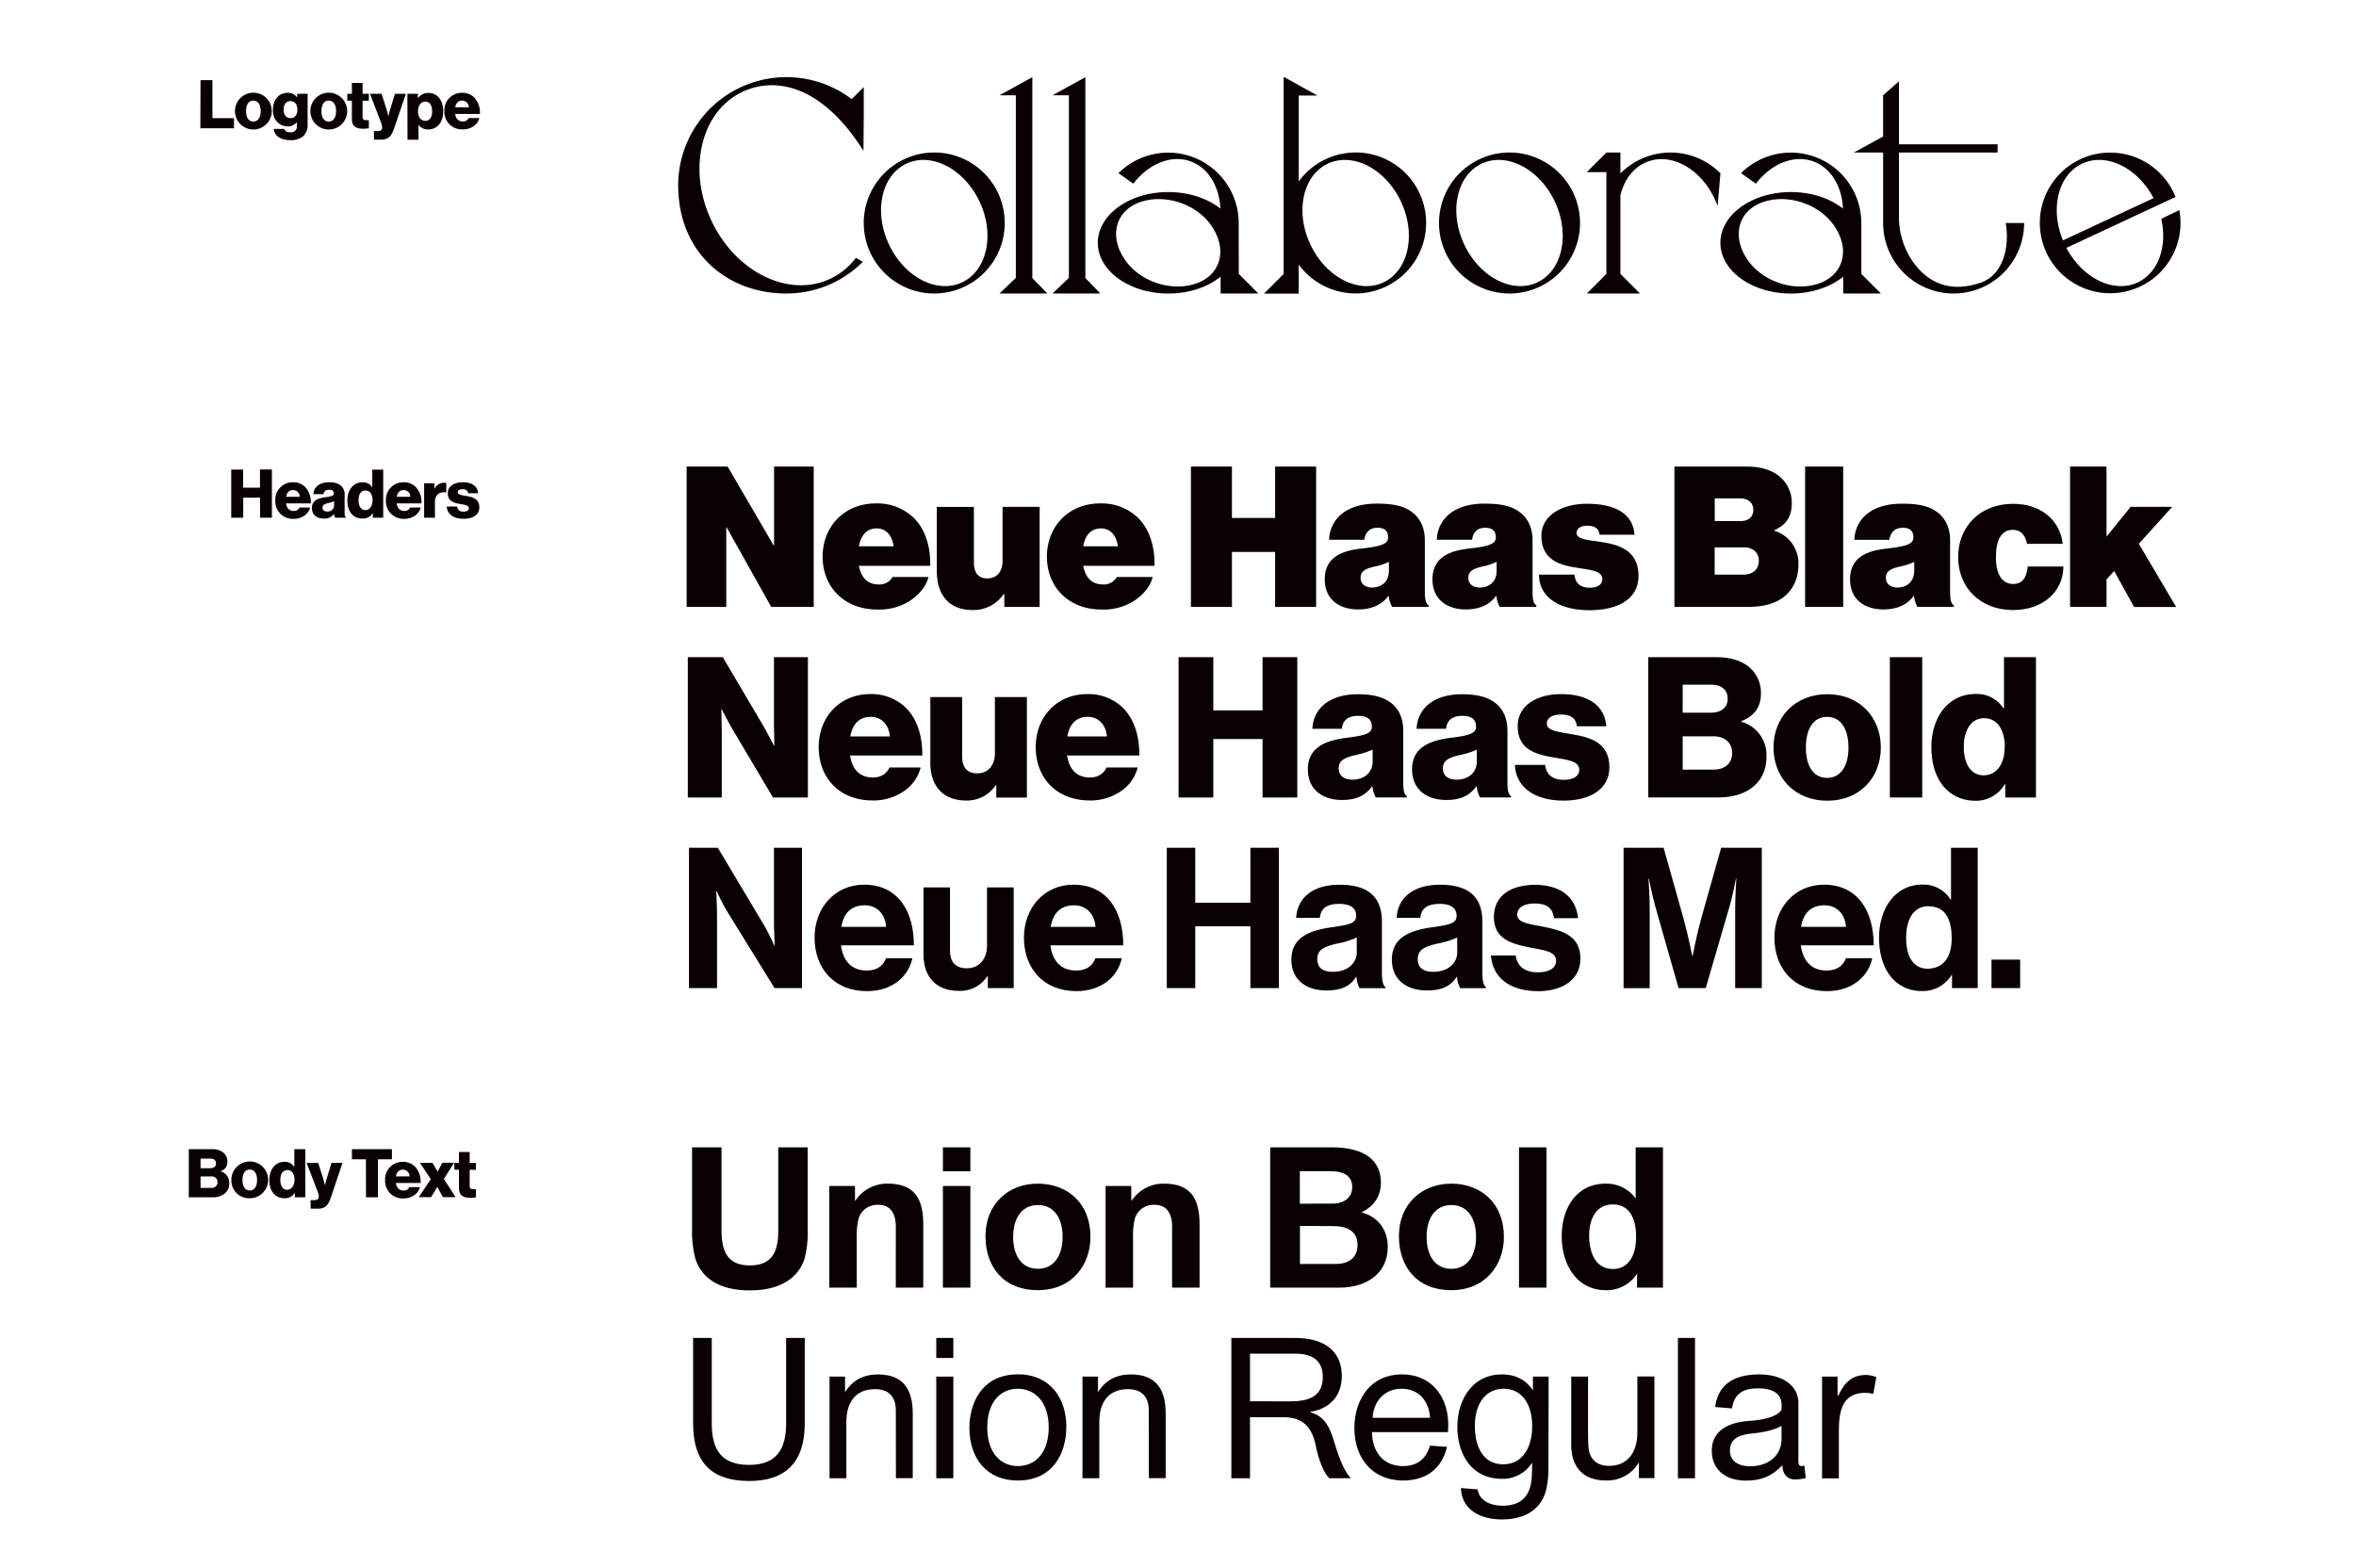 <svg xmlns="http://www.w3.org/2000/svg" viewBox="0 0 840.47 559.34"><defs><style>.cls-1{fill:none;}.cls-2{fill:#0a0000;}</style></defs><title>collab_letters_1</title><g id="Layer_2" data-name="Layer 2"><g id="Layer_1-2" data-name="Layer 1"><rect class="cls-1" width="840.47" height="559.34"/><path class="cls-2" d="M333.28,54.41a25.15,25.15,0,1,0,25.15,25.15A25.15,25.15,0,0,0,333.28,54.41Zm9.89,46.35c-8.95,4.17-20.63-1.94-26.09-13.64s-2.63-24.58,6.32-28.75S344,60.3,349.48,72,352.11,96.59,343.16,100.76Z"/><path class="cls-2" d="M538.5,54.41a25.15,25.15,0,1,0,25.15,25.15A25.15,25.15,0,0,0,538.5,54.41Zm9.89,46.35c-8.95,4.17-20.63-1.94-26.09-13.64s-2.63-24.58,6.32-28.75S549.24,60.3,554.7,72,557.34,96.59,548.39,100.76Z"/><path class="cls-2" d="M308.13,41.88V31.07l-4.29,4.29a38.59,38.59,0,0,0-61.9,30.76c0,23.89,17.28,38.59,38.59,38.59a38.47,38.47,0,0,0,27.28-11.3L305.32,92a24.56,24.56,0,0,1-9.22,7.5c-14.8,6.9-33.77-2.45-42.37-20.89s-3.57-39,11.23-45.89c12-5.59,28.54-2,43.07,21.1Z"/><polygon class="cls-2" points="368.27 27.53 356.55 34 362.39 34 362.39 99.13 356.55 104.71 362.39 104.71 373.62 104.71 368.27 99.2 368.27 27.53"/><polygon class="cls-2" points="387.19 27.53 375.47 34 381.31 34 381.31 99.13 375.47 104.71 381.31 104.71 392.54 104.71 387.19 99.2 387.19 27.53"/><path class="cls-2" d="M677.43,29V51.48h35.19v2.93H677.43V77.3a27.82,27.82,0,0,0,5.49,16.8c4.4,5.82,11.86,10.88,23.89,6.66,7.33-2.57,10.29-12,8.7-21.2h6.57a25.15,25.15,0,0,1-50.3,0V54.41H661.35l10.42-5.72V34Z"/><path class="cls-2" d="M483.61,54.41A25.11,25.11,0,0,0,463.3,64.73V34.1H470l-11.85-6.57-.23.23v70l-7,7H463.3V94.39a25.15,25.15,0,1,0,20.31-40Zm9.89,46.35c-8.95,4.17-20.63-1.94-26.09-13.64s-2.63-24.58,6.32-28.75S494.35,60.3,499.81,72,502.44,96.59,493.49,100.76Z"/><path class="cls-2" d="M441.89,86.62h0V79.53h0A25.15,25.15,0,0,0,399,61.78l5.3,3.75c5.42-7.06,13.47-10.49,20.48-7.94,6.36,2.32,10.21,9,10.58,16.83-4.6-3.63-11.22-5.9-18.58-5.9-13.89,0-25.15,8.1-25.15,18.1s11.26,18.1,25.15,18.1c7.4,0,14.06-2.3,18.66-6v6h13.48l-7-7Zm-15.47,14.62c-8.76,2.88-20.19-.77-25.54-9.2S398.3,74.86,407.06,72s20.19.77,25.54,9.2S435.18,98.36,426.42,101.24Z"/><path class="cls-2" d="M664,86.62h0V79.53h0A25.15,25.15,0,0,0,621.1,61.78l5.3,3.75c5.42-7.06,13.47-10.49,20.48-7.94,6.36,2.32,10.21,9,10.58,16.83-4.6-3.63-11.22-5.9-18.58-5.9-13.89,0-25.15,8.1-25.15,18.1s11.26,18.1,25.15,18.1c7.4,0,14.06-2.3,18.66-6v6H671l-7-7Zm-15.47,14.62c-8.76,2.88-20.19-.77-25.54-9.2S620.45,74.86,629.21,72s20.19.77,25.54,9.2S657.32,98.36,648.56,101.24Z"/><path class="cls-2" d="M578.16,61.78l-.1.11V54.41h-5l-7,7h7V97.72l-7,7h19l-7-7V69.62c1.42-5.69,4.86-10.22,9.88-12,9.28-3.38,20.38,3.73,24.8,15.87l1-11.67A25.15,25.15,0,0,0,578.16,61.78Z"/><path class="cls-2" d="M777.43,74.95,771,78.09c2.22,9.79-1,19.21-8.4,22.67-8.61,4-19.74-1.49-25.43-12.33l38.92-18.16a25.09,25.09,0,1,0,1.35,4.68ZM742.82,58.36c8.61-4,19.74,1.49,25.43,12.33L735.92,85.77C731.27,74.44,734.21,62.37,742.82,58.36Z"/><path class="cls-2" d="M82.49,167.54h4.25V174h6v-6.5H97V184.7H92.77v-7.15h-6v7.15H82.49Z"/><path class="cls-2" d="M98.21,178.54a6.19,6.19,0,0,1,6.31-6.48,6,6,0,0,1,4.2,1.54,7.81,7.81,0,0,1,2.16,6h-8.83c.24,1.66,1.15,2.69,2.76,2.69a2,2,0,0,0,2-1.22h3.82a5,5,0,0,1-2.06,2.9,6.5,6.5,0,0,1-3.84,1.13A6.22,6.22,0,0,1,98.21,178.54Zm8.71-1.3a2.37,2.37,0,0,0-2.33-2.4c-1.49,0-2.26.94-2.52,2.4Z"/><path class="cls-2" d="M111.27,181.27c0-2.71,2.16-3.53,4.7-3.86,2.3-.29,3.12-.53,3.12-1.37s-.5-1.32-1.68-1.32-1.87.55-2,1.58h-3.6c.1-2.28,1.85-4.22,5.57-4.22a6.4,6.4,0,0,1,4,1,4.07,4.07,0,0,1,1.56,3.5v6.19c0,1,.1,1.54.43,1.75v.17h-3.79a3.42,3.42,0,0,1-.41-1.37h0a4,4,0,0,1-3.65,1.68C113,185,111.27,183.7,111.27,181.27Zm7.92-1v-1.46a9.47,9.47,0,0,1-2,.65c-1.51.34-2.14.72-2.14,1.66s.72,1.37,1.68,1.37A2.23,2.23,0,0,0,119.19,180.31Z"/><path class="cls-2" d="M123.92,178.56c0-3.84,2.21-6.5,5.38-6.5a3.83,3.83,0,0,1,3.43,1.75h.07v-6.26h3.91V184.7H133V183h0a4,4,0,0,1-3.62,2C126.15,185.09,123.92,182.66,123.92,178.56Zm9,0c0-2.06-.84-3.55-2.54-3.55s-2.47,1.44-2.47,3.5.91,3.48,2.42,3.48S132.89,180.58,132.89,178.56Z"/><path class="cls-2" d="M137.67,178.54a6.19,6.19,0,0,1,6.31-6.48,6,6,0,0,1,4.2,1.54,7.82,7.82,0,0,1,2.16,6h-8.83c.24,1.66,1.15,2.69,2.76,2.69a2,2,0,0,0,2-1.22h3.82a5,5,0,0,1-2.06,2.9,6.5,6.5,0,0,1-3.84,1.13A6.22,6.22,0,0,1,137.67,178.54Zm8.71-1.3a2.37,2.37,0,0,0-2.33-2.4c-1.49,0-2.26.94-2.52,2.4Z"/><path class="cls-2" d="M151.3,172.42H155v1.92h.07a3.63,3.63,0,0,1,3.36-2.11,2.06,2.06,0,0,1,.77.1v3.36h-.1c-2.4-.34-3.94.84-3.94,3.5v5.52H151.3Z"/><path class="cls-2" d="M159.39,180.72h3.7a2,2,0,0,0,2.26,1.82c1.18,0,1.92-.43,1.92-1.22,0-1.1-1.49-1.22-3.12-1.51-2.14-.36-4.42-.94-4.42-3.82,0-2.59,2.4-3.94,5.3-3.94,3.48,0,5.35,1.51,5.54,3.94H167c-.14-1.1-.89-1.44-2-1.44s-1.7.36-1.7,1.13,1.39,1,3,1.27c2.16.36,4.7.91,4.7,4.06,0,2.69-2.38,4.08-5.59,4.08C161.76,185.09,159.51,183.43,159.39,180.72Z"/><path class="cls-2" d="M71.53,28.59h4.25V42.16h7.7v3.6h-12Z"/><path class="cls-2" d="M83.82,39.64a6.56,6.56,0,0,1,13.13,0,6.56,6.56,0,0,1-13.13,0Zm9.17,0c0-2.23-.91-3.74-2.62-3.74s-2.59,1.51-2.59,3.74.89,3.72,2.59,3.72S93,41.87,93,39.64Z"/><path class="cls-2" d="M97.62,46h3.79c.22.65.86,1.2,2.16,1.2a2.08,2.08,0,0,0,2.35-2.35V43.67h-.1a3.92,3.92,0,0,1-3.14,1.42c-2.76,0-5.33-2.06-5.33-5.83,0-3.6,2.11-6.14,5.16-6.14A3.94,3.94,0,0,1,106,34.79h0V33.47h3.74V44.56a5.27,5.27,0,0,1-1.63,4.08A6.72,6.72,0,0,1,103.62,50C100.24,50,98,48.61,97.62,46Zm8.47-6.94c0-1.66-.86-3-2.5-3-1.46,0-2.42,1.2-2.42,3.07s1,3,2.42,3C105.3,42.18,106.09,40.84,106.09,39.11Z"/><path class="cls-2" d="M110.72,39.64a6.56,6.56,0,0,1,13.13,0,6.56,6.56,0,0,1-13.13,0Zm9.17,0c0-2.23-.91-3.74-2.62-3.74s-2.59,1.51-2.59,3.74.89,3.72,2.59,3.72S119.89,41.87,119.89,39.64Z"/><path class="cls-2" d="M125.53,42.52v-6.6H123.9V33.47h1.63V29.58h3.82v3.89h2.23v2.45h-2.23v5.76c0,1,.53,1.2,1.37,1.2l.86,0v2.86a9,9,0,0,1-2.14.19C127.16,45.9,125.53,45.16,125.53,42.52Z"/><path class="cls-2" d="M133.4,46.76h1.34c1.15,0,1.61-.46,1.61-1.3a8.24,8.24,0,0,0-.74-2.54L132,33.47h4.13l1.66,5.23c.38,1.2.77,2.83.77,2.83h0s.34-1.63.72-2.83l1.61-5.23h3.91l-4.25,12.46c-1,2.88-2.16,3.89-4.63,3.89H133.4Z"/><path class="cls-2" d="M145.33,33.47h3.74V35h.07a4.47,4.47,0,0,1,3.72-1.85c3.26,0,5.26,2.81,5.26,6.5,0,4-2.14,6.53-5.35,6.53a4.09,4.09,0,0,1-3.48-1.66h0v5.33h-3.91Zm8.83,6.29c0-2.11-.79-3.5-2.47-3.5s-2.57,1.51-2.57,3.5,1,3.36,2.64,3.36C153.25,43.12,154.16,41.84,154.16,39.76Z"/><path class="cls-2" d="M158.53,39.59a6.19,6.19,0,0,1,6.31-6.48,6,6,0,0,1,4.2,1.54,7.82,7.82,0,0,1,2.16,6h-8.83c.24,1.66,1.15,2.69,2.76,2.69a2,2,0,0,0,2-1.22H171a5,5,0,0,1-2.06,2.9,6.5,6.5,0,0,1-3.84,1.13A6.22,6.22,0,0,1,158.53,39.59Zm8.71-1.3a2.37,2.37,0,0,0-2.33-2.4c-1.49,0-2.26.94-2.52,2.4Z"/><path class="cls-2" d="M67.35,410h8.28a6.18,6.18,0,0,1,4,1.18,4.07,4.07,0,0,1,1.49,3.29,3.37,3.37,0,0,1-2.4,3.36v.07a4.24,4.24,0,0,1,3.07,4.2A4.54,4.54,0,0,1,80,425.94a6.7,6.7,0,0,1-4.22,1.22H67.35ZM75,416.79c1.22,0,2.06-.6,2.06-1.73s-.79-1.7-2-1.7H71.55v3.43Zm.34,7a2,2,0,0,0,2.26-2,2,2,0,0,0-2.3-2.06H71.55v4.08Z"/><path class="cls-2" d="M82.54,421a6.56,6.56,0,1,1,6.58,6.5A6.3,6.3,0,0,1,82.54,421Zm9.17,0c0-2.23-.91-3.74-2.62-3.74S86.5,418.81,86.5,421s.89,3.72,2.59,3.72S91.71,423.27,91.71,421Z"/><path class="cls-2" d="M96.08,421c0-3.84,2.21-6.5,5.38-6.5a3.83,3.83,0,0,1,3.43,1.75H105V410h3.91v17.16h-3.74V425.5h0a4,4,0,0,1-3.62,2C98.31,427.54,96.08,425.12,96.08,421Zm9,0c0-2.06-.84-3.55-2.54-3.55S100,418.9,100,421s.91,3.48,2.42,3.48S105.05,423,105.05,421Z"/><path class="cls-2" d="M110.79,428.17h1.34c1.15,0,1.61-.46,1.61-1.3a8.24,8.24,0,0,0-.74-2.54l-3.62-9.46h4.13l1.66,5.23c.38,1.2.77,2.83.77,2.83h0s.34-1.63.72-2.83l1.61-5.23h3.91L118,427.33c-1,2.88-2.16,3.89-4.63,3.89h-2.54Z"/><path class="cls-2" d="M130.54,413.6h-5V410h14.28v3.6h-5v13.56h-4.25Z"/><path class="cls-2" d="M137.38,421a6.19,6.19,0,0,1,6.31-6.48,6,6,0,0,1,4.2,1.54,7.81,7.81,0,0,1,2.16,6h-8.83c.24,1.66,1.15,2.69,2.76,2.69a2,2,0,0,0,2-1.22h3.82a5,5,0,0,1-2.06,2.9,6.5,6.5,0,0,1-3.84,1.13A6.22,6.22,0,0,1,137.38,421Zm8.71-1.3a2.37,2.37,0,0,0-2.33-2.4c-1.49,0-2.26.94-2.52,2.4Z"/><path class="cls-2" d="M153.68,420.7l-3.86-5.83h4.46L156.1,418h0l1.73-3.17H162l-3.65,5.78,4.18,6.5H158l-2-3.67h0l-2.23,3.67H149.4Z"/><path class="cls-2" d="M163.73,423.92v-6.6H162.1v-2.45h1.63V411h3.82v3.89h2.23v2.45h-2.23v5.76c0,1,.53,1.2,1.37,1.2l.86,0v2.86a9,9,0,0,1-2.14.19C165.36,427.3,163.73,426.56,163.73,423.92Z"/><path class="cls-2" d="M244.95,166.46h14.63L276,194.61h.14V166.46h14.14v50.06H275.12l-15.89-28.35h-.14v28.35H244.95Z"/><path class="cls-2" d="M293.46,198.6c0-10.78,7.77-19,19-19a18.71,18.71,0,0,1,13.16,4.83c4.34,4,6.37,10.36,6.23,17.43H306.41c.77,4.13,3,6.65,7,6.65a5.28,5.28,0,0,0,5-2.66h12.81c-.77,3.22-3.29,6.37-6.79,8.61a20.14,20.14,0,0,1-11.41,3C301.3,217.5,293.46,209.52,293.46,198.6Zm13-3.71h12.32c-.56-4-2.8-6.37-6-6.37C309.14,188.52,307.11,191,306.41,194.89Z"/><path class="cls-2" d="M358.28,216.52V211.9h-.21a13,13,0,0,1-11.13,5.74c-8.54,0-12.74-5.6-12.74-13.79v-23h13.23V200.7c0,3.71,1.61,5.67,4.76,5.67,3.43,0,5.46-2.45,5.46-6.3V180.82h13.23v35.7Z"/><path class="cls-2" d="M373.47,198.6c0-10.78,7.77-19,19-19a18.71,18.71,0,0,1,13.16,4.83c4.34,4,6.37,10.36,6.23,17.43H386.42c.77,4.13,3,6.65,7,6.65a5.28,5.28,0,0,0,5-2.66H411.2c-.77,3.22-3.29,6.37-6.79,8.61a20.14,20.14,0,0,1-11.41,3C381.31,217.5,373.47,209.52,373.47,198.6Zm13-3.71h12.32c-.56-4-2.8-6.37-6-6.37C389.15,188.52,387.12,191,386.42,194.89Z"/><path class="cls-2" d="M424.85,166.46h14.63v18.34h15.4V166.46h14.63v50.06H454.88v-19.6h-15.4v19.6H424.85Z"/><path class="cls-2" d="M495.41,212.6h-.14c-2.38,3.29-6.16,4.83-10.78,4.83-6.86,0-11.9-3.71-11.9-10.71,0-7.91,6.09-10.22,13-11,7.56-.84,9.59-1.75,9.59-4,0-2-.91-3.43-3.78-3.43s-4.34,1.68-4.69,4.27H474.13c.28-7.07,5.74-12.88,16.94-12.88,5.46,0,9,.7,11.69,2.38,3.71,2.31,5.53,6,5.53,10.71v17.85c0,3,.21,4.62,1.33,5.32v.56h-13A10.37,10.37,0,0,1,495.41,212.6Zm.07-9v-3.15a21.74,21.74,0,0,1-5.11,1.68c-3.85.84-5,2-5,4.06,0,2.38,2,3.43,4.13,3.43C492.54,209.59,495.48,207.84,495.48,203.57Z"/><path class="cls-2" d="M533.84,212.6h-.14c-2.38,3.29-6.16,4.83-10.78,4.83-6.86,0-11.9-3.71-11.9-10.71,0-7.91,6.09-10.22,13-11,7.56-.84,9.59-1.75,9.59-4,0-2-.91-3.43-3.78-3.43s-4.34,1.68-4.69,4.27H512.56c.28-7.07,5.74-12.88,16.94-12.88,5.46,0,9,.7,11.69,2.38,3.71,2.31,5.53,6,5.53,10.71v17.85c0,3,.21,4.62,1.33,5.32v.56H535A10.37,10.37,0,0,1,533.84,212.6Zm.07-9v-3.15a21.74,21.74,0,0,1-5.11,1.68c-3.85.84-5,2-5,4.06,0,2.38,2,3.43,4.13,3.43C531,209.59,533.91,207.84,533.91,203.57Z"/><path class="cls-2" d="M549,205h12.67c.21,2.94,2,4.69,5.39,4.69,2.59,0,4.55-.91,4.55-3.08,0-2.94-4.13-3.29-8.75-4-6-.91-13-2.52-13-11.48,0-7.35,7.49-11.41,16.24-11.41,10.85,0,16.52,4.06,17,11.06H570.66c-.35-2.66-2.31-3.22-4.48-3.22-2,0-3.78.77-3.78,2.59,0,2,3.29,2.45,7.35,3,6.51.91,14.77,2.38,14.77,12.32,0,8.54-7.77,12.25-17.57,12.25C556.38,217.71,549,213.16,549,205Z"/><path class="cls-2" d="M597.33,166.46h25.9c4.9,0,8.54,1.19,11.2,3.22a12.08,12.08,0,0,1,4.76,9.87c0,4.76-2,7.77-6.23,9.59v.21a12.13,12.13,0,0,1,8.61,12c0,5.39-2.17,9.45-5.74,12-3,2.1-6.93,3.15-12.11,3.15H597.33Zm23.45,19.46c2.8,0,4.69-1.33,4.69-4s-2-4.13-4.76-4.13h-9v8.12ZM622.11,205c3.15,0,5.32-1.89,5.32-4.9,0-3.22-2.38-4.83-5.39-4.83H611.68V205Z"/><path class="cls-2" d="M643.95,166.46h13.58v50.06H643.95Z"/><path class="cls-2" d="M682.8,212.6h-.14c-2.38,3.29-6.16,4.83-10.78,4.83-6.86,0-11.9-3.71-11.9-10.71,0-7.91,6.09-10.22,13-11,7.56-.84,9.59-1.75,9.59-4,0-2-.91-3.43-3.78-3.43S674.4,190,674,192.58H661.51c.28-7.07,5.74-12.88,16.94-12.88,5.46,0,9,.7,11.69,2.38,3.71,2.31,5.53,6,5.53,10.71v17.85c0,3,.21,4.62,1.33,5.32v.56H684A10.35,10.35,0,0,1,682.8,212.6Zm.07-9v-3.15a21.75,21.75,0,0,1-5.11,1.68c-3.85.84-5,2-5,4.06,0,2.38,2,3.43,4.13,3.43C679.93,209.59,682.87,207.84,682.87,203.57Z"/><path class="cls-2" d="M698.54,198.74c0-10.85,7.84-19,19.6-19,10.08,0,16.8,6,17.71,14.28H723.12c-.7-3.22-2.24-5-5.11-5-4.06,0-6,3.71-6,9.73s2.1,9.59,6.16,9.59c3.22,0,4.83-2.17,5.18-6.23h12.74c0,8.82-7.21,15.54-17.92,15.54C706.38,217.64,698.54,209.59,698.54,198.74Z"/><path class="cls-2" d="M754.2,203.71l-2.73,3v9.8h-13V166.46h13v25l8.61-10.64h14.84L763,194l13.3,22.54h-15Z"/><path class="cls-2" d="M245.37,234.46h12.46l14.84,25.13c.77,1.4,3.43,6.37,3.43,6.37h.14s-.14-6-.14-7.77V234.46h12.11v50.06H275.75l-14.7-24.78c-.84-1.33-3.57-6.72-3.57-6.72h-.14s.14,6.44.14,8.19v23.31H245.37Z"/><path class="cls-2" d="M292.06,266.53c0-10.71,7.49-18.9,18.41-18.9a17.62,17.62,0,0,1,12.25,4.48c4.27,3.92,6.37,10.15,6.3,17.43H303.26c.7,4.83,3.36,7.84,8.05,7.84,3,0,5-1.33,6-3.57h11.13a14.59,14.59,0,0,1-6,8.47,19,19,0,0,1-11.2,3.29C299.34,285.57,292.06,277.38,292.06,266.53Zm25.41-3.78c-.42-4.27-3.08-7-6.79-7-4.34,0-6.58,2.73-7.35,7Z"/><path class="cls-2" d="M331.89,272.2V248.68h11.34v21.14c0,3.92,1.75,6.09,5.39,6.09,3.92,0,6.3-2.94,6.3-7.21v-20h11.41v35.84H355.41v-4.41h-.21a12.25,12.25,0,0,1-10.71,5.46C336.23,285.57,331.89,280.18,331.89,272.2Z"/><path class="cls-2" d="M369.48,266.53c0-10.71,7.49-18.9,18.41-18.9a17.62,17.62,0,0,1,12.25,4.48c4.27,3.92,6.37,10.15,6.3,17.43H380.68c.7,4.83,3.36,7.84,8.05,7.84,3,0,5-1.33,6-3.57h11.13a14.59,14.59,0,0,1-6,8.47,19,19,0,0,1-11.2,3.29C376.76,285.57,369.48,277.38,369.48,266.53Zm25.41-3.78c-.42-4.27-3.08-7-6.79-7-4.34,0-6.58,2.73-7.35,7Z"/><path class="cls-2" d="M420.44,234.46h12.39v19H450.4v-19h12.39v50.06H450.4V263.66H432.83v20.86H420.44Z"/><path class="cls-2" d="M466.57,274.51c0-7.91,6.3-10.29,13.72-11.27,6.72-.84,9.1-1.54,9.1-4s-1.47-3.85-4.9-3.85c-3.64,0-5.46,1.61-5.81,4.62h-10.5c.28-6.65,5.39-12.32,16.24-12.32,5.39,0,9,1,11.62,2.94,3.08,2.24,4.55,5.74,4.55,10.22v18.06c0,2.87.28,4.48,1.26,5.11v.49H490.79a10,10,0,0,1-1.19-4h-.14c-2.1,3-5.25,4.9-10.64,4.9C471.68,285.43,466.57,281.58,466.57,274.51Zm23.1-2.8v-4.27a27.65,27.65,0,0,1-5.88,1.89c-4.41,1-6.23,2.1-6.23,4.83s2.1,4,4.9,4C486.73,278.15,489.67,275.56,489.67,271.71Z"/><path class="cls-2" d="M503.74,274.51c0-7.91,6.3-10.29,13.72-11.27,6.72-.84,9.1-1.54,9.1-4s-1.47-3.85-4.9-3.85c-3.64,0-5.46,1.61-5.81,4.62h-10.5c.28-6.65,5.39-12.32,16.24-12.32,5.39,0,9,1,11.62,2.94,3.08,2.24,4.55,5.74,4.55,10.22v18.06c0,2.87.28,4.48,1.26,5.11v.49H528a10,10,0,0,1-1.19-4h-.14c-2.1,3-5.25,4.9-10.64,4.9C508.85,285.43,503.74,281.58,503.74,274.51Zm23.1-2.8v-4.27a27.67,27.67,0,0,1-5.88,1.89c-4.41,1-6.23,2.1-6.23,4.83s2.1,4,4.9,4C523.9,278.15,526.84,275.56,526.84,271.71Z"/><path class="cls-2" d="M540.41,272.9H551.2c.42,3.57,2.8,5.32,6.58,5.32,3.43,0,5.6-1.26,5.6-3.57,0-3.22-4.34-3.57-9.1-4.41-6.23-1.05-12.88-2.73-12.88-11.13,0-7.56,7-11.48,15.47-11.48,10.15,0,15.61,4.41,16.17,11.48h-10.5c-.42-3.22-2.59-4.2-5.74-4.2-2.8,0-5,1.05-5,3.29,0,2.52,4.06,2.87,8.61,3.71,6.3,1,13.72,2.66,13.72,11.83,0,7.84-6.93,11.9-16.31,11.9C547.35,285.64,540.76,280.81,540.41,272.9Z"/><path class="cls-2" d="M588,234.46h24.15c5.18,0,9,1.26,11.69,3.43a11.88,11.88,0,0,1,4.34,9.59c0,5-2.59,8.12-7,9.8v.21a12.38,12.38,0,0,1,9,12.25c0,5-1.82,8.68-5.11,11.2-2.94,2.31-7.07,3.57-12.32,3.57H588Zm22.33,19.81c3.57,0,6-1.75,6-5s-2.31-5-6-5H600.27v10Zm1,20.3c4.06,0,6.58-2.31,6.58-5.88,0-4-2.94-6-6.72-6H600.27v11.9Z"/><path class="cls-2" d="M632.67,266.67c0-10.78,7.7-19,19.18-19s19.11,8.19,19.11,19-7.56,19-19.11,19S632.67,277.45,632.67,266.67Zm26.74,0c0-6.51-2.66-10.92-7.63-10.92s-7.56,4.41-7.56,10.92,2.59,10.85,7.56,10.85S659.42,273.18,659.42,266.67Z"/><path class="cls-2" d="M674.18,234.46h11.55v50.06H674.18Z"/><path class="cls-2" d="M689,266.6c0-11.2,6.44-19,15.68-19a11.17,11.17,0,0,1,10,5.11h.21V234.46h11.41v50.06H715.35v-4.83h-.14a11.81,11.81,0,0,1-10.57,6C695.46,285.64,689,278.57,689,266.6Zm26.18,0c0-6-2.45-10.36-7.42-10.36-4.55,0-7.21,4.2-7.21,10.22,0,6.23,2.66,10.15,7.07,10.15C712.33,276.61,715.13,272.48,715.13,266.6Z"/><path class="cls-2" d="M245.79,302.46h10.29l16.66,27.93c1.61,2.73,3.5,7,3.5,7h.14s-.28-5.18-.28-8.68V302.46h10v50.06h-9.8l-17.08-27.65c-1.61-2.66-3.57-6.93-3.57-6.93h-.14s.28,5.25.28,8.75v25.83h-10Z"/><path class="cls-2" d="M290.59,334.53c0-10.64,7.21-18.9,17.71-18.9,11.55,0,17.71,8.82,17.71,21.63H300c.7,5.53,3.78,9,9.17,9,3.71,0,5.88-1.68,6.93-4.41h9.38c-1.33,6.37-7,11.76-16.24,11.76C297.31,353.57,290.59,345.24,290.59,334.53Zm9.52-3.85h16c-.28-4.55-3.29-7.7-7.63-7.7C303.4,323,300.95,326,300.11,330.68Z"/><path class="cls-2" d="M352.4,352.52v-4.2h-.21a11.53,11.53,0,0,1-10.29,5.18c-8,0-12.46-5.11-12.46-13V316.61h9.45v22.33c0,4.2,1.89,6.51,6,6.51,4.48,0,7.21-3.36,7.21-8.12V316.61h9.52v35.91Z"/><path class="cls-2" d="M365.28,334.53c0-10.64,7.21-18.9,17.71-18.9,11.55,0,17.71,8.82,17.71,21.63h-26c.7,5.53,3.78,9,9.17,9,3.71,0,5.88-1.68,6.93-4.41h9.38c-1.33,6.37-7,11.76-16.24,11.76C372,353.57,365.28,345.24,365.28,334.53Zm9.52-3.85h16c-.28-4.55-3.29-7.7-7.63-7.7C378.09,323,375.64,326,374.8,330.68Z"/><path class="cls-2" d="M416.24,302.46h10.15v19.6h19.67v-19.6h10.15v50.06H446.06V330.47H426.39v22.05H416.24Z"/><path class="cls-2" d="M483.93,348.53h-.14c-1.82,2.73-4.41,4.83-10.57,4.83-7.35,0-12.53-3.85-12.53-11,0-7.91,6.44-10.43,14.42-11.55,6-.84,8.68-1.33,8.68-4.06s-2-4.27-6-4.27c-4.48,0-6.65,1.61-6.93,5h-8.47c.28-6.3,5-11.83,15.47-11.83,10.78,0,15.12,4.83,15.12,13.23V347.2c0,2.73.42,4.34,1.26,5v.35H485A9.73,9.73,0,0,1,483.93,348.53Zm.07-8.68v-5.39a26.54,26.54,0,0,1-6.65,2.1c-5,1.12-7.42,2.24-7.42,5.6s2.24,4.55,5.6,4.55C481,346.71,484,343.35,484,339.85Z"/><path class="cls-2" d="M519.77,348.53h-.14c-1.82,2.73-4.41,4.83-10.57,4.83-7.35,0-12.53-3.85-12.53-11,0-7.91,6.44-10.43,14.42-11.55,6-.84,8.68-1.33,8.68-4.06s-2-4.27-6-4.27c-4.48,0-6.65,1.61-6.93,5h-8.47c.28-6.3,5-11.83,15.47-11.83,10.78,0,15.12,4.83,15.12,13.23V347.2c0,2.73.42,4.34,1.26,5v.35h-9.17A9.73,9.73,0,0,1,519.77,348.53Zm.07-8.68v-5.39a26.52,26.52,0,0,1-6.65,2.1c-5,1.12-7.42,2.24-7.42,5.6s2.24,4.55,5.6,4.55C516.83,346.71,519.84,343.35,519.84,339.85Z"/><path class="cls-2" d="M531.87,340.9h8.82c.63,4.13,3.57,6,7.84,6s6.58-1.61,6.58-4.13c0-3.43-4.55-3.78-9.45-4.76-6.44-1.26-12.74-3-12.74-10.85s6.44-11.48,14.63-11.48c9.45,0,14.7,4.69,15.4,11.9h-8.61c-.42-3.85-2.87-5.25-6.93-5.25-3.71,0-6.16,1.4-6.16,4,0,3.08,4.76,3.36,9.87,4.41,6,1.26,12.67,2.94,12.67,11.34,0,7.21-6.16,11.55-15.12,11.55C538.25,353.57,532.44,348.53,531.87,340.9Z"/><path class="cls-2" d="M579.19,302.46h14.28l7.07,25.13c1.75,6.3,3.15,13.51,3.15,13.51h.14s1.33-7.21,3.08-13.51L614,302.46h14.49v50.06H619v-28.7c0-4.06.42-10.36.42-10.36h-.14s-1.12,5.88-2.17,9.52l-8.61,29.54H598.8L590.39,323c-1-3.64-2.17-9.52-2.17-9.52h-.14s.42,6.3.42,10.36v28.7h-9.31Z"/><path class="cls-2" d="M633,334.53c0-10.64,7.21-18.9,17.71-18.9,11.55,0,17.71,8.82,17.71,21.63h-26c.7,5.53,3.78,9,9.17,9,3.71,0,5.88-1.68,6.93-4.41h9.38c-1.33,6.37-7,11.76-16.24,11.76C639.67,353.57,633,345.24,633,334.53Zm9.52-3.85h16c-.28-4.55-3.29-7.7-7.63-7.7C645.76,323,643.31,326,642.47,330.68Z"/><path class="cls-2" d="M670.33,334.6c0-11.2,6.37-19,15.33-19a11.39,11.39,0,0,1,10.15,5.32H696V302.46h9.52v50.06h-9.17v-4.69h-.14a12,12,0,0,1-10.71,5.74C676.49,353.57,670.33,346.22,670.33,334.6Zm25.9.21c0-6.86-2.24-11.48-8.33-11.48-5.25,0-7.91,4.62-7.91,11.27,0,6.93,2.73,11,7.63,11C693.29,345.59,696.24,341.39,696.24,334.81Z"/><path class="cls-2" d="M710.44,342.37h10.22v10.15H710.44Z"/><path class="cls-2" d="M277.64,438.46V409.34h10.5v28.91A38.07,38.07,0,0,1,287,449.1c-1.4,4.41-5.88,11.27-19.53,11.27s-18-6.86-19.39-11.27a38.11,38.11,0,0,1-1.19-10.85V409.34h10.5v29.12c0,6.44,1.05,13,10.15,13S277.64,444.9,277.64,438.46Z"/><path class="cls-2" d="M319.57,437.48c0-4.13-1.68-7.63-6.16-7.63a7,7,0,0,0-7.07,4.69,25.7,25.7,0,0,0-.7,7.14v17.71h-9.8V423.13H305v5.25h.14a13.52,13.52,0,0,1,11.48-6.09c10,0,12.74,5.81,12.74,14.7v22.4h-9.8Z"/><path class="cls-2" d="M336.37,417.88v-8.54h9.8v8.54Zm0,41.51V423.13h9.8v36.26Z"/><path class="cls-2" d="M370.25,422.29c10.43,0,18.76,6.86,18.76,19,0,10-6.58,19-18.76,19-12.39,0-18.69-8.47-18.69-19.25C351.56,429.78,359.47,422.29,370.25,422.29Zm0,30.38c5.88,0,8.82-4.9,8.82-11.41s-2.94-11.34-8.82-11.34-8.82,4.9-8.82,11.41S364.37,452.67,370.25,452.67Z"/><path class="cls-2" d="M418.13,437.48c0-4.13-1.68-7.63-6.16-7.63a7,7,0,0,0-7.07,4.69,25.7,25.7,0,0,0-.7,7.14v17.71h-9.8V423.13h9.17v5.25h.14a13.52,13.52,0,0,1,11.48-6.09c10,0,12.74,5.81,12.74,14.7v22.4h-9.8Z"/><path class="cls-2" d="M453.13,459.39V409.34h22.05c9,0,17.43,2.87,17.43,12.67,0,4.83-2.59,8.47-6.93,10.5,6.16,1.75,9.38,6.37,9.38,12.39,0,9.73-8,14.49-17.22,14.49Zm23.1-30c3.08-.21,6.16-2,6.16-5.81s-2.59-5.74-7.91-5.74H463.7v11.62Zm.28,21.56c4.2,0,7.77-1.89,7.77-6.79,0-5.39-4.41-6.72-8.54-6.72l-12-.07v13.58Z"/><path class="cls-2" d="M517.74,422.29c10.43,0,18.76,6.86,18.76,19,0,10-6.58,19-18.76,19-12.39,0-18.69-8.47-18.69-19.25C499,429.78,507,422.29,517.74,422.29Zm0,30.38c5.88,0,8.82-4.9,8.82-11.41s-2.94-11.34-8.82-11.34-8.82,4.9-8.82,11.41S511.86,452.67,517.74,452.67Z"/><path class="cls-2" d="M541.89,459.39V409.34h9.8v50.06Z"/><path class="cls-2" d="M584,454.42H584a12.89,12.89,0,0,1-11.13,5.88c-10.57,0-15.75-9.38-15.75-19.25,0-10.08,5.32-18.76,15.68-18.76a13,13,0,0,1,10.64,5.18h.07V409.34h9.73v50.06H584Zm-8.68-24.71c-5.53,0-8.4,4.55-8.4,11.13,0,5.81,2.1,11.9,8.47,11.9,5.46,0,8.26-4.69,8.26-11.41C583.68,434.19,580.95,429.71,575.35,429.71Z"/><path class="cls-2" d="M247.26,507.79V477.34h6.65v30.45c0,9.17,3.22,14.84,13.3,14.84,9.87,0,13.23-5.67,13.23-14.84V477.34h6.65v30.45c0,14.14-7.07,20.58-19.81,20.58C254.26,528.37,247.26,522.21,247.26,507.79Z"/><path class="cls-2" d="M319.57,503.1c0-4.83-2.59-7.49-7.42-7.49-6.79,0-10.22,4.48-10.22,11.69v20.09h-6V491.13h5.53v5.46h.07c2.59-4.13,6.44-6.23,11.69-6.23,9.66,0,12.39,6.16,12.39,14v23h-6Z"/><path class="cls-2" d="M334,477.34h6.09v7.14H334Zm0,13.79h6.09v36.26H334Z"/><path class="cls-2" d="M345.82,509.33c0-8.12,4.06-19,17.29-19,11.76,0,17.29,8.82,17.29,18.69,0,9.59-4.9,19.18-17.29,19.18C352.19,528.23,345.82,520.53,345.82,509.33Zm17.29,13.72c6.23,0,11-4.69,11-13.86,0-8.89-4.83-13.72-11-13.72s-10.92,4.69-10.92,13.86C352.19,518.29,356.95,523.05,363.11,523.05Z"/><path class="cls-2" d="M409.8,503.1c0-4.83-2.59-7.49-7.42-7.49-6.79,0-10.22,4.48-10.22,11.69v20.09h-6V491.13h5.53v5.46h.07c2.59-4.13,6.44-6.23,11.69-6.23,9.66,0,12.39,6.16,12.39,14v23h-6Z"/><path class="cls-2" d="M461.95,477.34c11.41,0,16.73,5.46,16.73,13.58,0,6.79-4,11.69-11.41,12.81l1.89.77c3.92,1.61,5.53,5.81,6.65,9.45,1.47,4.83,3.15,10.08,6,13.44H474.2c-2.1-2-3.92-7.07-4.76-11.34-1.26-6.65-4.55-10.43-11.41-10.43H445.92v21.77h-6.65V477.34Zm-1.4,22.61c7.63,0,11.34-2.66,11.34-8.68,0-5.18-2.94-8.33-9.8-8.33H445.92v17Z"/><path class="cls-2" d="M516.62,507.37a31.55,31.55,0,0,1-.07,3.57H489.46c.07,7.21,4.13,12.11,11.06,12.11,4.76,0,8.12-2.24,9.59-7.28l6.09.42c-1.89,7.84-7.42,12-15.68,12-10.78,0-17.36-7.77-17.36-18.83,0-8.68,4.76-19,17-19C510.46,490.36,516.27,498,516.62,507.37Zm-27-1.54h20.51c-.21-5.11-3.36-10.36-10.15-10.36C493.94,495.47,490,499.88,489.67,505.83Z"/><path class="cls-2" d="M552.39,523.4c0,4.83-.63,8.47-1.82,10.92-2.45,5-7.42,7.77-14.84,7.77s-14.28-3.29-14.56-11.2l6,.49c.49,4.2,4.83,5.81,8.82,5.81,7.14,0,10-3.92,10.43-10.08.07-1,.14-2.8.14-5.18h-.07a12.3,12.3,0,0,1-10.71,5.67c-10.71,0-15.89-8.68-15.89-18.55,0-9.31,5.11-18.69,15.89-18.69,4.83,0,8.54,1.89,11,5.6h.07v-4.83h5.6Zm-5.81-14.7c0-7.63-3.64-13.23-10.15-13.23s-10.29,5.39-10.29,13.23c0,8.05,3.36,13.72,10.08,13.72S546.58,516.75,546.58,508.7Z"/><path class="cls-2" d="M584.1,511.08v-20h6.09v36.26h-5.53v-5.53h-.07a12.93,12.93,0,0,1-11.69,6.37c-7,0-10.57-3.43-11.9-8.4a22.91,22.91,0,0,1-.49-5.53V491.13h6V511c0,2.45.07,4.34.21,5.74.42,3.85,3,6.23,7.21,6.23C581,523,584.1,517.66,584.1,511.08Z"/><path class="cls-2" d="M598.58,477.34h6.09v50.06h-6.09Z"/><path class="cls-2" d="M627.63,490.36c8,0,13.93,3.78,13.93,10.29v18.06c0,2.8-.28,4.34,1.12,4.34a3.11,3.11,0,0,0,1-.21l.49,4.48a14.9,14.9,0,0,1-3.43.49c-3.92.21-4.9-2.94-4.9-5.11-3.92,4.27-8.05,5.53-13,5.53-7.28,0-12.18-3.92-12.18-10.64s5.25-10.08,13.23-10.64c7-.49,10.5-2.1,11.62-3.92a12,12,0,0,0,.07-1.54c0-4.41-3.22-6.16-8.47-6.16s-8.47,1.89-9.24,7.14l-6-.49C612.93,493.86,618.6,490.36,627.63,490.36Zm7.77,18.41c-2.24,1.33-6.09,2.24-10.36,2.66-5,.49-7.91,2-7.91,6.16,0,3.57,2.94,5.53,7.14,5.53,5.6,0,9.17-2.66,10.57-6a10.71,10.71,0,0,0,.7-4.13v-4.27Z"/><path class="cls-2" d="M669.36,491.34l-1.12,6a9.23,9.23,0,0,0-2.73-.42c-9.45,0-9.52,8.47-9.52,14.91v15.61h-6V491.13h5.53v6.79h.28c2.31-5,5-6.86,8.4-7.28A9.76,9.76,0,0,1,669.36,491.34Z"/></g></g></svg>